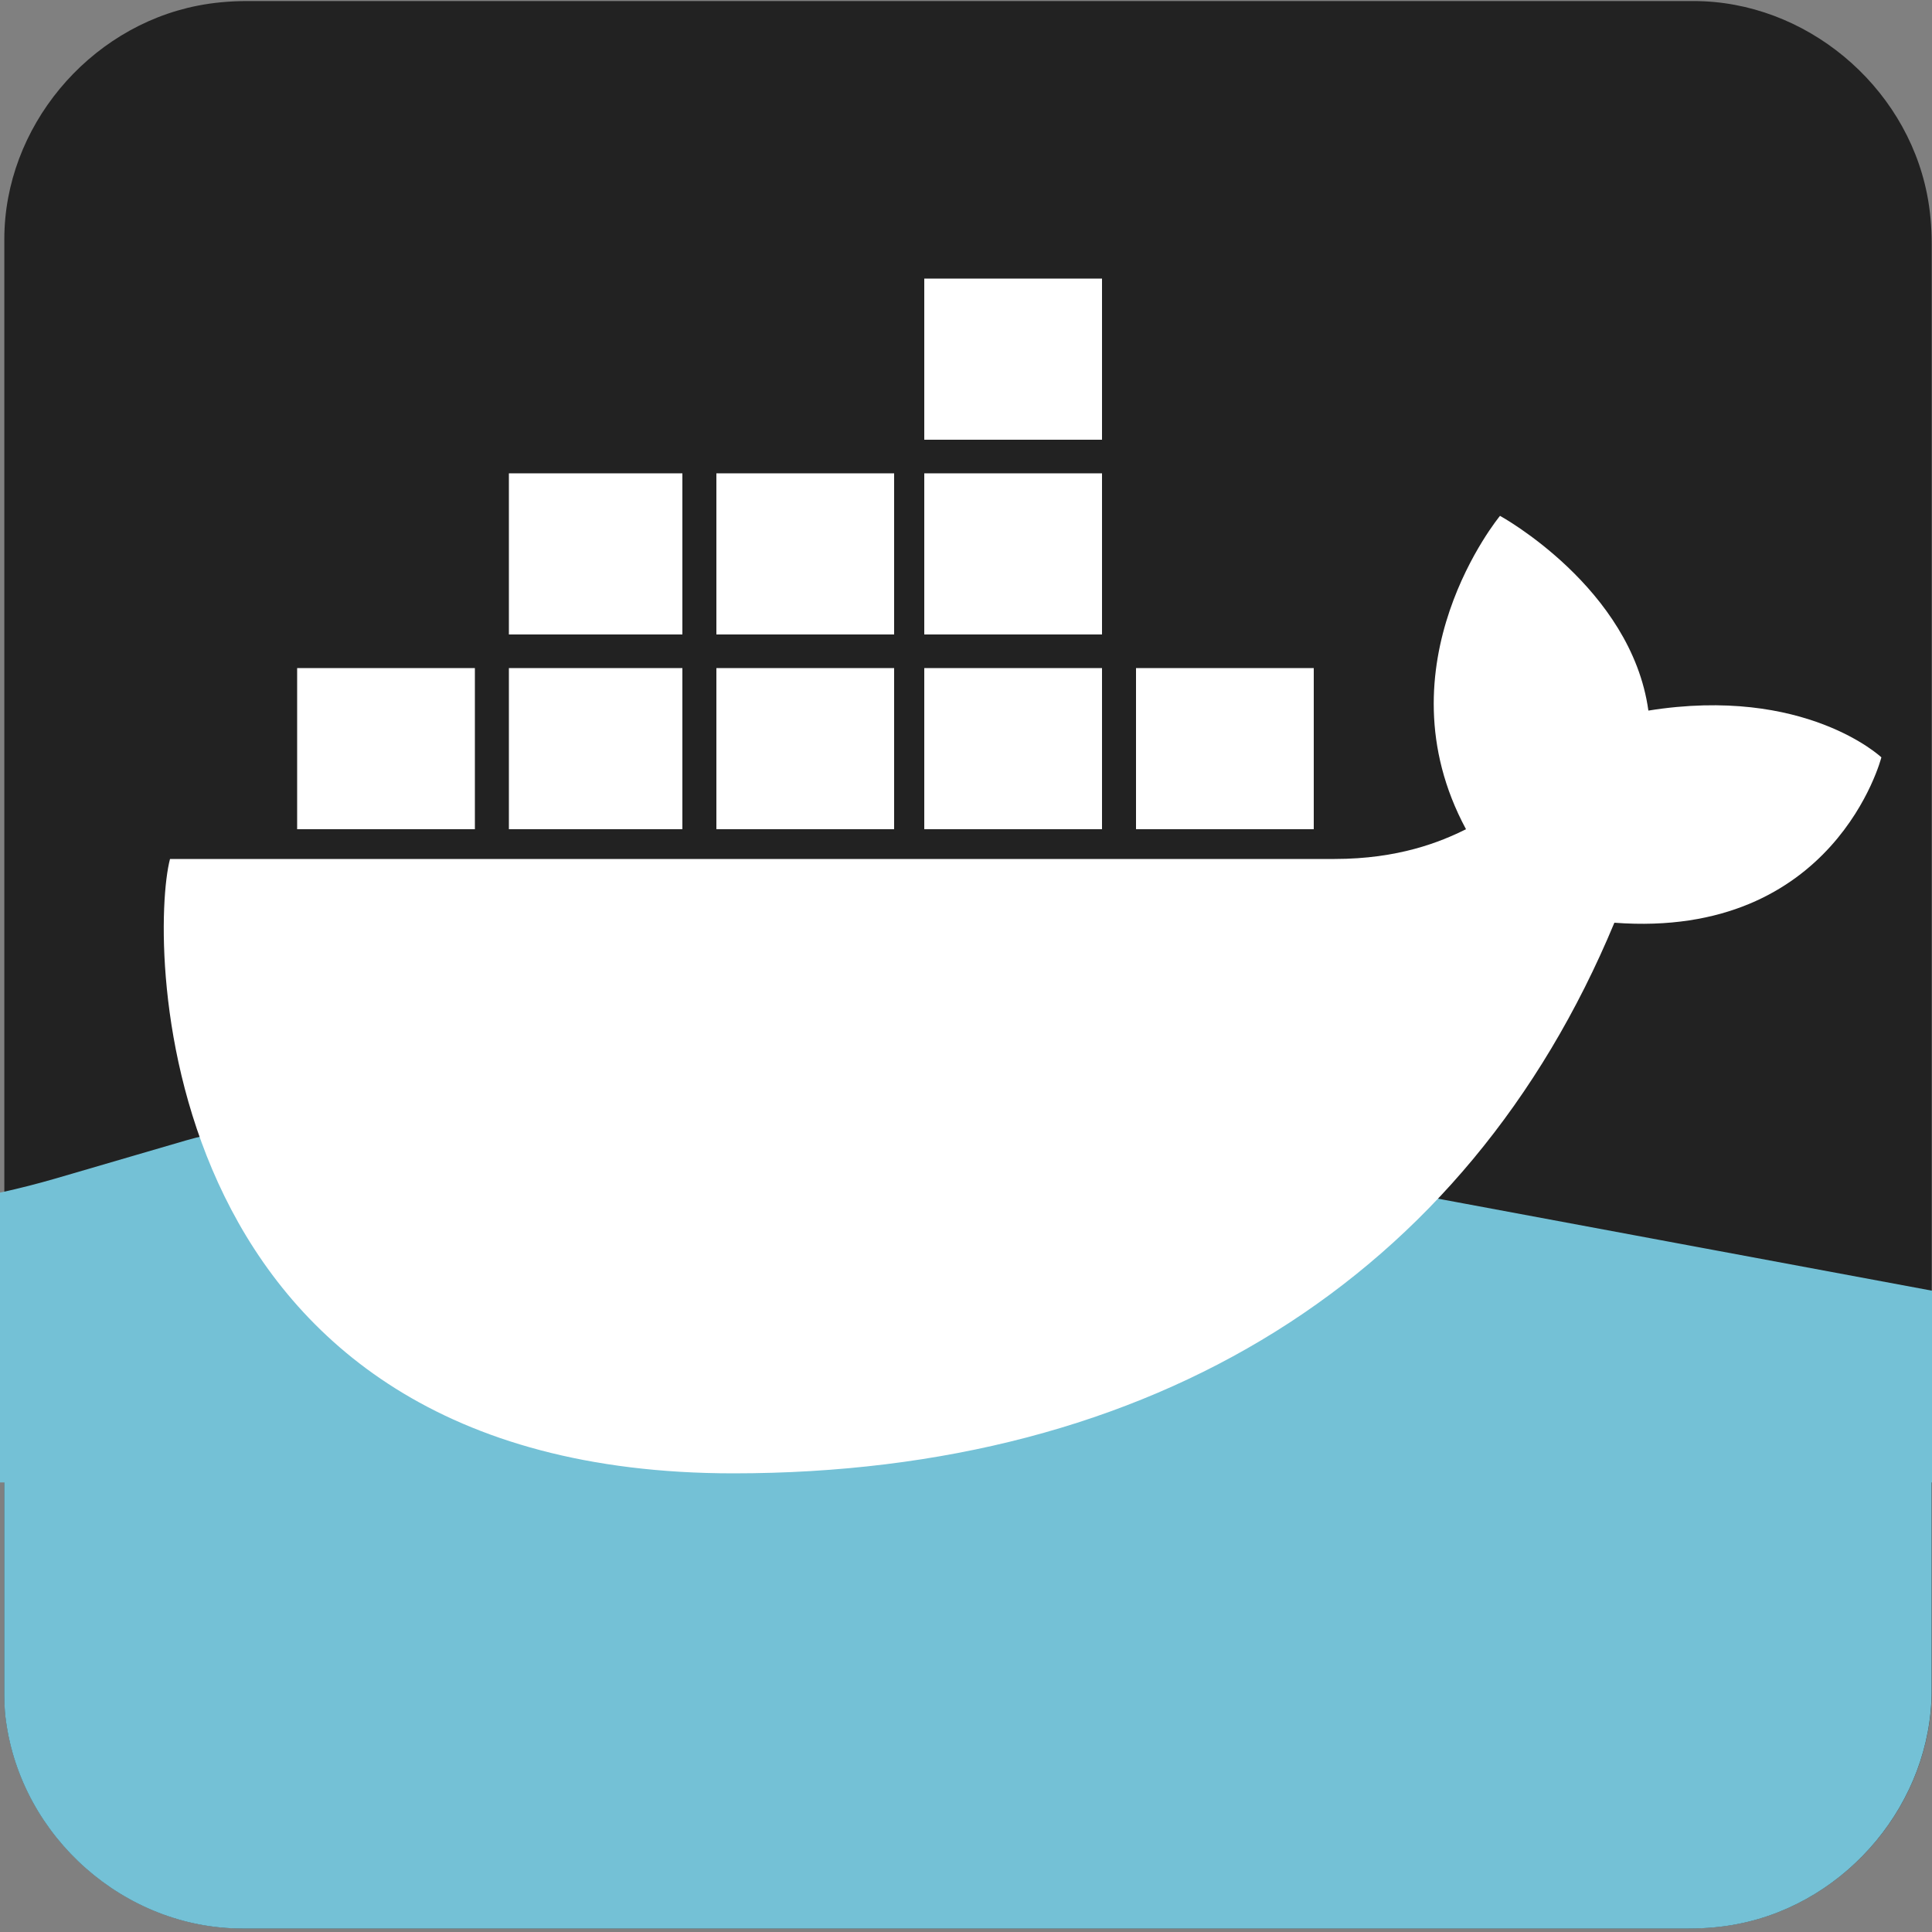 <svg xmlns="http://www.w3.org/2000/svg" viewBox="0 0 500 500" overflow="hidden" preserveAspectRatio="xMidYMid meet" id="eaf-1646c-0"><rect x="0" y="0" width="500" height="500" fill="#808080" stroke="none"/><defs><clipPath id="eaf-1646c-1"><rect x="0" y="0" width="500" height="500"></rect></clipPath><style>#eaf-1646c-0 * {animation: 16000ms linear infinite normal both running;offset-rotate:0deg}@keyframes eaf-1646c-2{0%,100%{transform:none;offset-path:path("m-1591.543 327.997l2789.045 0")}}@keyframes eaf-1646c-3{0%{offset-distance:0%}100%{offset-distance:100%}}@keyframes eaf-1646c-4{0%,100%{transform:translate(197.25px,-166.45px)}}@keyframes eaf-1646c-5{0%,100%{transform:translate(206.786px,233.566px)}}@keyframes eaf-1646c-6{0%{transform:rotate(0);animation-timing-function:ease-in-out}6.46%{transform:rotate(5deg);animation-timing-function:ease-in-out}20.83%{transform:rotate(-4deg);animation-timing-function:ease-in-out}42.29%{transform:rotate(4deg);animation-timing-function:ease-in-out}52.5%{transform:rotate(-4deg);animation-timing-function:ease-in-out}74.48%{transform:rotate(4deg);animation-timing-function:ease-in-out}84.58%{transform:rotate(-5deg);animation-timing-function:ease-in-out}100%{transform:rotate(0)}}@keyframes eaf-1646c-7{0%,100%{transform:translate(-206.786px,-233.566px)}}@keyframes eaf-1646c-8{0%,100%{transform:none;offset-path:path("m262.2 374.7l7.293 -21.445l-30.626 17.94l36.352 15.56l-33.158 -36.147l1.416 -1.625l30.449 12.99l-38.082 26.042l26.357 -13.316")}}@keyframes eaf-1646c-9{0%{offset-distance:0%;animation-timing-function:ease-in-out}13.86%{offset-distance:8.791%;animation-timing-function:ease-in-out}26.88%{offset-distance:22.566%;animation-timing-function:ease-in-out}36.25%{offset-distance:37.913%;animation-timing-function:ease-in-out}47.71%{offset-distance:56.95%;animation-timing-function:ease-in-out}65.31%{offset-distance:57.787%;animation-timing-function:ease-in-out}76.77%{offset-distance:70.635%;animation-timing-function:ease-in-out}85.42%{offset-distance:88.54%;animation-timing-function:ease-in-out}100%{offset-distance:100%}}@keyframes eaf-1646c-10{0%{transform:rotate(0);animation-timing-function:ease-in-out}6.25%{transform:rotate(-5deg);animation-timing-function:ease-in-out}18.75%{transform:rotate(5deg);animation-timing-function:ease-in-out}31.25%{transform:rotate(-5deg);animation-timing-function:ease-in-out}43.75%{transform:rotate(5deg);animation-timing-function:ease-in-out}56.25%{transform:rotate(-5deg);animation-timing-function:ease-in-out}68.75%{transform:rotate(5deg);animation-timing-function:ease-in-out}81.25%{transform:rotate(-5deg);animation-timing-function:ease-in-out}93.75%{transform:rotate(5deg);animation-timing-function:ease-in-out}100%{transform:rotate(0)}}@keyframes eaf-1646c-11{0%,100%{transform:translate(-262.2px,-374.7px)}}</style></defs><g clip-path="url('#eaf-1646c-1')" style="isolation: isolate;"><g><g transform="matrix(4 0 0 4 -827.28 -2254.526)"><path fill="#222222" d="m331.8 626.1c0 15.6 0 31.3 0 46.9c0 7.2 -5.4 13.7 -12.5 15.1c-1 0.2 -2.1 0.3 -3.2 0.3c-31.2 0 -62.4 0 -93.6 0c-7.6 0 -14.3 -5.9 -15.3 -13.5c-0.1 -0.7 -0.1 -1.4 -0.1 -2c0 -31.3 0 -62.5 0 -93.8c0 -7.2 5.4 -13.7 12.5 -15.1c1 -0.2 2.1 -0.3 3.2 -0.3c31.2 0 62.4 0 93.6 0c7.2 0 13.7 5.4 15.1 12.5c0.2 1 0.3 2.1 0.3 3.2c0 15.6 0 31.1 0 46.7z"></path></g><rect fill="#e1f3fd" width="81" height="73.2" transform="translate(-177 551.4)"></rect><g><path fill="#74c1d6" d="m1.5 445.1c4 30.4 30.8 54 61.2 54c124.8 0 249.6 0 374.4 0c4.4 0 8.8 -0.4 12.8 -1.2c28.4 -5.6 50 -31.6 50 -60.4c0 -21.1 0 -42.3 0 -63.5l-498.8 0c0 21 0 42.1 0 63.1c0 2.4 0 5.2 0.4 8z"></path></g><g transform="translate(-1394.294 161.547)" style="animation-name: eaf-1646c-2, eaf-1646c-3, eaf-1646c-4; animation-composition: replace, add, add;"><path fill="#74c1d6" d="m-894.4 172.5l141.2 -26.3c12.7 -2.4 26.1 -2.4 38.8 -0.1l78.2 14.1c18 3.2 37.2 2.5 54.5 -2l94.9 -25.1c14.3 -3.8 30.3 -3.6 44.4 0.5l33.9 9.9c9 2.6 18.3 4.7 28 6.1l65 9.7c17.1 2.5 35 2.6 52.1 0.1l66.2 -9.5l88.8 -12.5c13.4 -1.9 27.4 -1.9 40.8 0.1l57.6 8.4c18 2.6 36.8 1.7 53.9 -2.6l54.4 -13.7c22.5 -5.6 47.3 -6.2 70.4 -1.7l88.4 17.5c17.8 3.5 36.6 4.2 54.9 2l81.2 -9.7c18.5 -2.2 36.5 -5.9 53.5 -11l53.4 -15.9l0 111.2l-1394.5 0l0 -49.5z"></path><path fill="#74c1d6" d="m-894.4 172.5l-141.2 -26.3c-12.7 -2.4 -26.1 -2.4 -38.8 -0.1l-78.2 14.1c-18 3.2 -37.2 2.5 -54.5 -2l-94.9 -25.1c-14.3 -3.8 -30.3 -3.6 -44.4 0.5l-33.9 9.9c-9 2.6 -18.3 4.7 -28 6.1l-65 9.7c-17.1 2.5 -35 2.6 -52.1 0.1l-66.2 -9.5l-88.8 -12.5c-13.4 -1.9 -27.4 -1.9 -40.8 0.1l-57.6 8.4c-18 2.6 -36.8 1.7 -53.9 -2.6l-54.4 -13.7c-22.5 -5.6 -47.3 -6.2 -70.4 -1.7l-88.4 17.5c-17.8 3.5 -36.6 4.2 -54.9 2l-81.2 -9.7c-18.5 -2.2 -36.5 -5.9 -53.5 -11l-53.4 -15.9l0 111.2l1394.4 0l0 -49.5l0.1 0z"></path><path fill="#74c1d6" d="m1894.4 172.5l-141.2 -26.3c-12.7 -2.4 -26.1 -2.4 -38.8 -0.1l-78.2 14.1c-18 3.2 -37.2 2.5 -54.5 -2l-94.9 -25.1c-14.3 -3.8 -30.3 -3.6 -44.4 0.5l-33.9 9.9c-9 2.6 -18.3 4.7 -28 6.1l-65 9.7c-17.1 2.5 -35 2.6 -52.1 0.1l-66.2 -9.5l-88.8 -12.5c-13.4 -1.9 -27.4 -1.9 -40.8 0.1l-57.6 8.4c-18 2.6 -36.8 1.7 -53.9 -2.6l-54.4 -13.7c-22.5 -5.6 -47.3 -6.2 -70.4 -1.7l-88.4 17.5c-17.8 3.5 -36.6 4.2 -54.9 2l-81.2 -9.7c-18.5 -2.2 -36.5 -5.9 -53.5 -11l-53.3 -15.8l0 111.2l1394.4 0l0 -49.6z"></path></g><g transform="translate(0 0)" style="animation-name: eaf-1646c-8, eaf-1646c-9, eaf-1646c-10, eaf-1646c-11; animation-composition: replace, add, add, add;"><g style="animation-name: eaf-1646c-5, eaf-1646c-6, eaf-1646c-7; animation-composition: replace, add, add;"><rect fill="#ffffff" width="46" height="41.7" transform="translate(294 172.9)"></rect><rect fill="#ffffff" width="46" height="41.7" transform="translate(239.2 172.9)"></rect><rect fill="#ffffff" width="46" height="41.7" transform="translate(185.4 172.9)"></rect><rect fill="#ffffff" width="44.9" height="41.7" transform="translate(131.7 172.9)"></rect><rect fill="#ffffff" width="46" height="41.7" transform="translate(76.9 172.9)"></rect><rect fill="#ffffff" width="44.9" height="41.7" transform="translate(131.7 122.5)"></rect><rect fill="#ffffff" width="46" height="41.7" transform="translate(185.4 122.5)"></rect><rect fill="#ffffff" width="46" height="41.7" transform="translate(239.2 122.5)"></rect><rect fill="#ffffff" width="46" height="41.7" transform="translate(239.2 72.1)"></rect></g><path fill="#ffffff" d="m486.9 196c0 0 -19.7 -18.6 -60.3 -12.1c-4.4 -31.8 -38.4 -50.4 -38.4 -50.4c0 0 -31.8 38.4 -8.8 81.1c-6.6 3.3 -17.5 7.7 -34 7.7l-301.4 0c-5.5 20.8 -5.5 159 145.8 159c108.5 0 189.7 -50.4 228 -142.5c57.1 4.3 69.1 -42.8 69.1 -42.8"></path></g></g></g></svg>